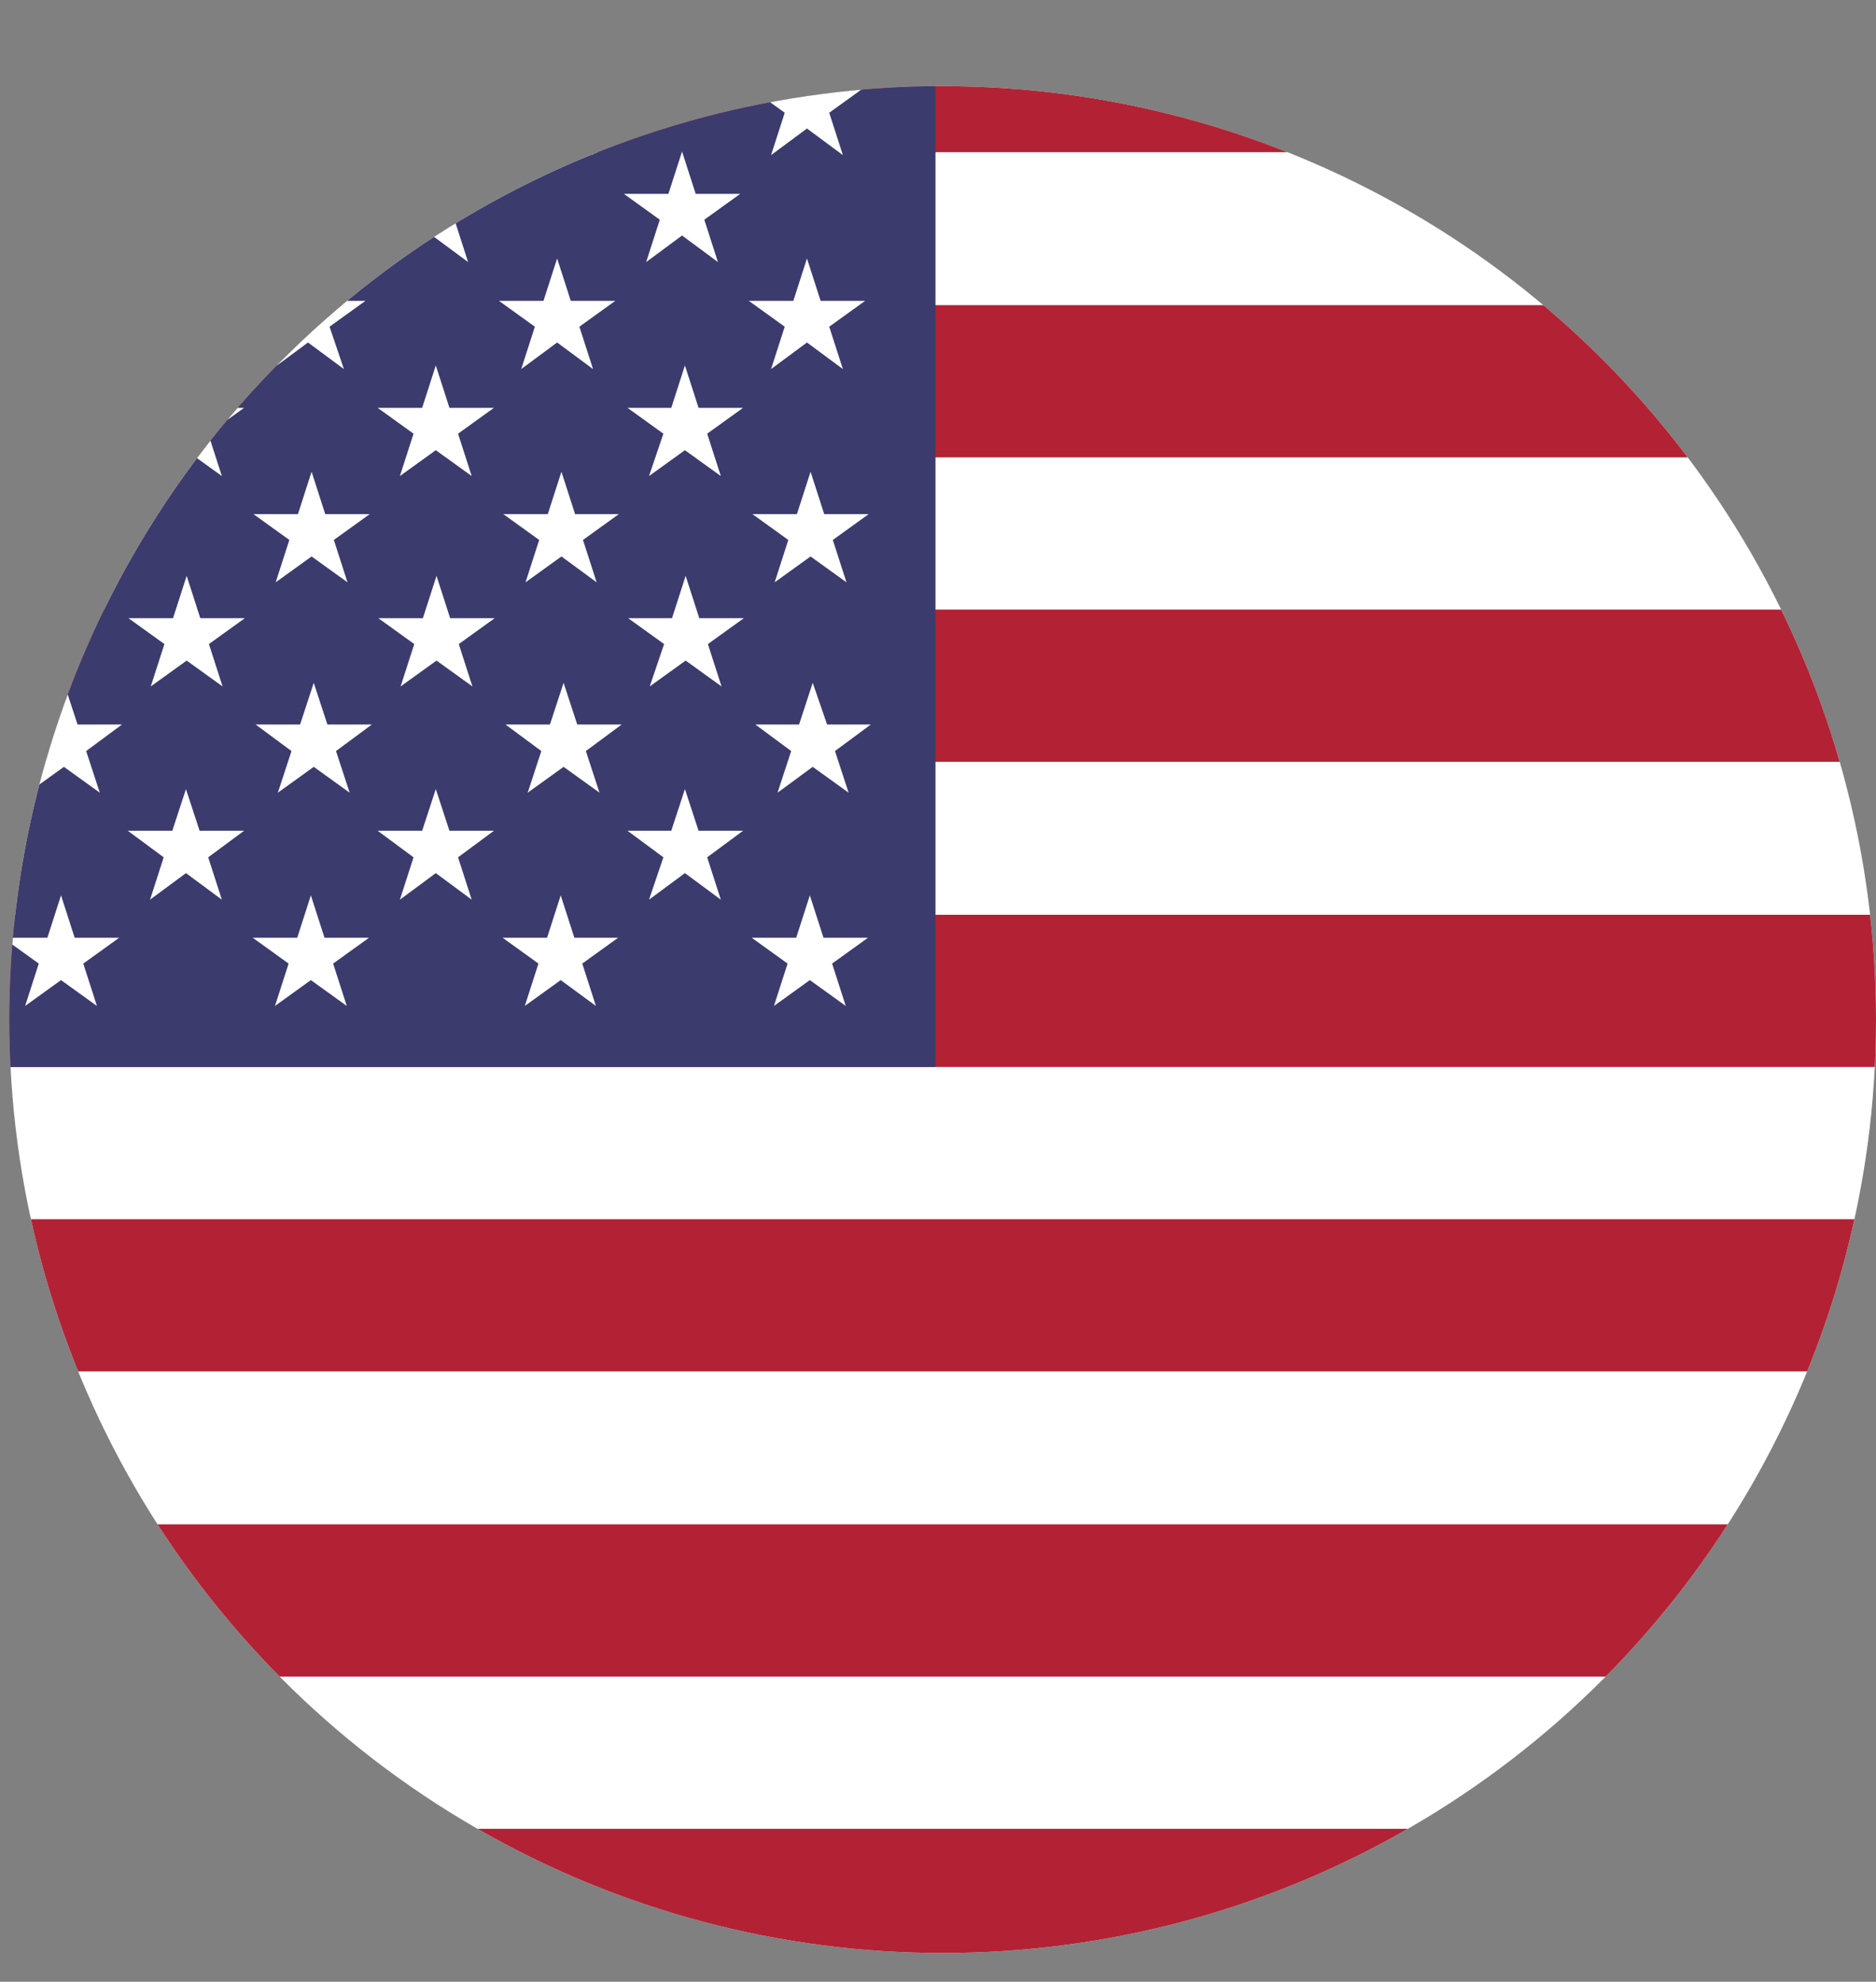 <svg xmlns="http://www.w3.org/2000/svg" xmlns:xlink="http://www.w3.org/1999/xlink" viewBox="0 0 26.13 27.6">
  <rect x="0" y="0" width="26.13" height="27.6" fill="#808080" stroke="none"/>
  <defs>
    <clipPath id="clip-path" transform="translate(0.13 1.2)">
      <circle cx="13" cy="13" r="13" style="fill: none"/>
    </clipPath>
  </defs>
  <g id="Layer_2" data-name="Layer 2">
    <g id="Layer_8" data-name="Layer 8">
      <g style="clip-path: url(#clip-path)">
        <g>
          <rect id="_59" data-name="59" x="0.13" width="26" height="27.6" style="fill: #fff"/>
          <rect id="_58" data-name="58" x="0.13" width="26" height="2.12" style="fill: #b22234"/>
          <rect id="_57" data-name="57" x="0.13" y="4.25" width="26" height="2.12" style="fill: #b22234"/>
          <rect id="_56" data-name="56" x="0.13" y="8.49" width="26" height="2.12" style="fill: #b22234"/>
          <rect id="_55" data-name="55" x="0.13" y="12.74" width="26" height="2.12" style="fill: #b22234"/>
          <rect id="_54" data-name="54" x="0.13" y="16.98" width="26" height="2.12" style="fill: #b22234"/>
          <rect id="_53" data-name="53" x="0.13" y="21.23" width="26" height="2.12" style="fill: #b22234"/>
          <rect id="_52" data-name="52" x="0.13" y="25.47" width="26" height="2.12" style="fill: #b22234"/>
          <rect id="_51" data-name="51" x="0.13" y="1.2" width="12.9" height="13.66" style="fill: #3c3b6e"/>
          <polygon id="_48" data-name="48" points="0 1.21 0.5 1.57 0.31 2.16 0.81 1.79 1.31 2.16 1.12 1.57 1.62 1.21 1 1.21 0.81 0.62 0.62 1.21 0 1.21" style="fill: #fff"/>
          <polygon id="_47" data-name="47" points="3.48 1.21 3.98 1.57 3.79 2.16 4.29 1.79 4.79 2.16 4.59 1.57 5.09 1.21 4.48 1.21 4.29 0.62 4.09 1.21 3.48 1.21" style="fill: #fff"/>
          <polygon id="_46" data-name="46" points="6.95 1.21 7.45 1.57 7.26 2.16 7.76 1.79 8.26 2.16 8.07 1.57 8.57 1.21 7.95 1.21 7.76 0.62 7.57 1.21 6.95 1.21" style="fill: #fff"/>
          <polygon id="_45" data-name="45" points="10.43 1.21 10.93 1.57 10.74 2.16 11.24 1.79 11.74 2.16 11.55 1.57 12.05 1.21 11.43 1.21 11.24 0.62 11.05 1.21 10.43 1.21" style="fill: #fff"/>
          <polygon id="_42" data-name="42" points="1.74 2.7 2.24 3.06 2.05 3.65 2.55 3.28 3.05 3.65 2.86 3.06 3.35 2.7 2.74 2.7 2.55 2.11 2.36 2.7 1.74 2.7" style="fill: #fff"/>
          <polygon id="_41" data-name="41" points="5.22 2.7 5.71 3.06 5.53 3.65 6.02 3.28 6.52 3.65 6.33 3.06 6.83 2.7 6.21 2.7 6.02 2.11 5.83 2.7 5.22 2.7" style="fill: #fff"/>
          <polygon id="_40" data-name="40" points="8.69 2.7 9.19 3.06 9 3.65 9.5 3.28 10 3.65 9.81 3.06 10.31 2.7 9.69 2.7 9.5 2.11 9.31 2.7 8.69 2.7" style="fill: #fff"/>
          <polygon id="_37" data-name="37" points="0 4.19 0.5 4.55 0.31 5.14 0.81 4.77 1.31 5.14 1.12 4.55 1.62 4.19 1 4.19 0.81 3.6 0.62 4.19 0 4.19" style="fill: #fff"/>
          <polygon id="_36" data-name="36" points="3.48 4.19 3.98 4.55 3.79 5.14 4.29 4.77 4.79 5.14 4.59 4.55 5.09 4.19 4.48 4.19 4.29 3.6 4.09 4.19 3.48 4.19" style="fill: #fff"/>
          <polygon id="_35" data-name="35" points="6.95 4.19 7.45 4.55 7.26 5.14 7.76 4.77 8.26 5.14 8.07 4.55 8.57 4.19 7.95 4.19 7.76 3.6 7.57 4.19 6.95 4.19" style="fill: #fff"/>
          <polygon id="_34" data-name="34" points="10.43 4.19 10.93 4.55 10.74 5.14 11.24 4.77 11.74 5.14 11.55 4.55 12.05 4.19 11.43 4.19 11.24 3.6 11.05 4.19 10.43 4.19" style="fill: #fff"/>
          <polygon id="_31" data-name="31" points="1.78 5.68 2.28 6.04 2.09 6.63 2.59 6.27 3.09 6.63 2.9 6.04 3.4 5.68 2.78 5.68 2.59 5.09 2.4 5.68 1.78 5.68" style="fill: #fff"/>
          <polygon id="_30" data-name="30" points="5.26 5.68 5.76 6.04 5.57 6.63 6.07 6.27 6.57 6.63 6.38 6.04 6.88 5.68 6.26 5.68 6.07 5.09 5.88 5.68 5.26 5.68" style="fill: #fff"/>
          <polygon id="_29" data-name="29" points="8.74 5.68 9.24 6.04 9.04 6.63 9.54 6.27 10.04 6.63 9.85 6.04 10.35 5.68 9.73 5.68 9.54 5.09 9.35 5.68 8.74 5.68" style="fill: #fff"/>
          <polygon id="_26" data-name="26" points="0.05 7.16 0.55 7.52 0.36 8.11 0.86 7.75 1.36 8.11 1.17 7.52 1.67 7.16 1.05 7.16 0.86 6.57 0.67 7.16 0.05 7.16" style="fill: #fff"/>
          <polygon id="_25" data-name="25" points="3.53 7.16 4.03 7.52 3.84 8.11 4.34 7.75 4.84 8.11 4.65 7.52 5.15 7.16 4.53 7.16 4.34 6.57 4.15 7.16 3.53 7.16" style="fill: #fff"/>
          <polygon id="_24" data-name="24" points="7.01 7.16 7.51 7.52 7.32 8.11 7.82 7.75 8.31 8.11 8.12 7.52 8.62 7.16 8.01 7.16 7.82 6.57 7.63 7.16 7.01 7.16" style="fill: #fff"/>
          <polygon id="_23" data-name="23" points="10.48 7.16 10.98 7.52 10.79 8.11 11.29 7.75 11.79 8.11 11.6 7.52 12.1 7.16 11.48 7.16 11.29 6.57 11.1 7.16 10.48 7.16" style="fill: #fff"/>
          <polygon id="_20" data-name="20" points="0.09 10.09 0.58 10.46 0.39 11.04 0.89 10.68 1.39 11.04 1.2 10.46 1.7 10.09 1.08 10.09 0.89 9.51 0.7 10.09 0.09 10.09" style="fill: #fff"/>
          <polygon id="_19" data-name="19" points="3.56 10.09 4.06 10.46 3.87 11.04 4.37 10.68 4.87 11.04 4.68 10.46 5.18 10.09 4.56 10.09 4.37 9.51 4.18 10.09 3.56 10.09" style="fill: #fff"/>
          <polygon id="_18" data-name="18" points="7.04 10.09 7.54 10.46 7.35 11.04 7.85 10.68 8.35 11.04 8.16 10.46 8.66 10.09 8.04 10.09 7.85 9.51 7.66 10.09 7.04 10.09" style="fill: #fff"/>
          <polygon id="_17" data-name="17" points="10.52 10.09 11.02 10.46 10.83 11.04 11.32 10.68 11.82 11.04 11.63 10.46 12.13 10.09 11.52 10.09 11.32 9.51 11.13 10.09 10.52 10.09" style="fill: #fff"/>
          <polygon id="_14" data-name="14" points="0.04 13.06 0.54 13.42 0.35 14.01 0.85 13.65 1.35 14.01 1.16 13.42 1.66 13.06 1.04 13.06 0.85 12.47 0.66 13.06 0.04 13.06" style="fill: #fff"/>
          <polygon id="_13" data-name="13" points="3.52 13.06 4.02 13.42 3.83 14.01 4.33 13.65 4.83 14.01 4.64 13.42 5.14 13.06 4.52 13.06 4.33 12.47 4.14 13.06 3.52 13.06" style="fill: #fff"/>
          <polygon id="_12" data-name="12" points="7 13.06 7.5 13.42 7.31 14.01 7.81 13.65 8.3 14.01 8.11 13.42 8.61 13.06 8 13.06 7.81 12.47 7.62 13.06 7 13.06" style="fill: #fff"/>
          <polygon id="_11" data-name="11" points="10.47 13.06 10.97 13.42 10.78 14.01 11.28 13.65 11.78 14.01 11.59 13.42 12.09 13.06 11.47 13.06 11.28 12.47 11.09 13.06 10.47 13.06" style="fill: #fff"/>
          <polygon id="_8" data-name="8" points="1.79 8.61 2.29 8.97 2.1 9.56 2.6 9.2 3.1 9.56 2.91 8.97 3.41 8.61 2.79 8.61 2.6 8.02 2.41 8.61 1.79 8.61" style="fill: #fff"/>
          <polygon id="_7" data-name="7" points="5.27 8.61 5.77 8.97 5.58 9.56 6.08 9.2 6.58 9.56 6.39 8.97 6.89 8.61 6.27 8.61 6.08 8.02 5.89 8.61 5.27 8.61" style="fill: #fff"/>
          <polygon id="_6" data-name="6" points="8.75 8.61 9.25 8.97 9.05 9.56 9.55 9.2 10.05 9.56 9.86 8.97 10.36 8.61 9.74 8.61 9.55 8.02 9.36 8.61 8.75 8.61" style="fill: #fff"/>
          <polygon id="_3" data-name="3" points="1.78 11.57 2.28 11.94 2.09 12.53 2.59 12.16 3.09 12.53 2.9 11.94 3.4 11.57 2.78 11.57 2.59 10.99 2.4 11.57 1.78 11.57" style="fill: #fff"/>
          <polygon id="_2" data-name="2" points="5.26 11.57 5.76 11.94 5.57 12.53 6.07 12.16 6.57 12.53 6.38 11.94 6.88 11.57 6.26 11.57 6.07 10.99 5.88 11.57 5.26 11.57" style="fill: #fff"/>
          <polygon id="_1" data-name="1" points="8.74 11.57 9.24 11.94 9.04 12.53 9.54 12.16 10.04 12.53 9.85 11.94 10.35 11.57 9.73 11.57 9.54 10.99 9.35 11.57 8.74 11.57" style="fill: #fff"/>
        </g>
      </g>
    </g>
  </g>
</svg>

